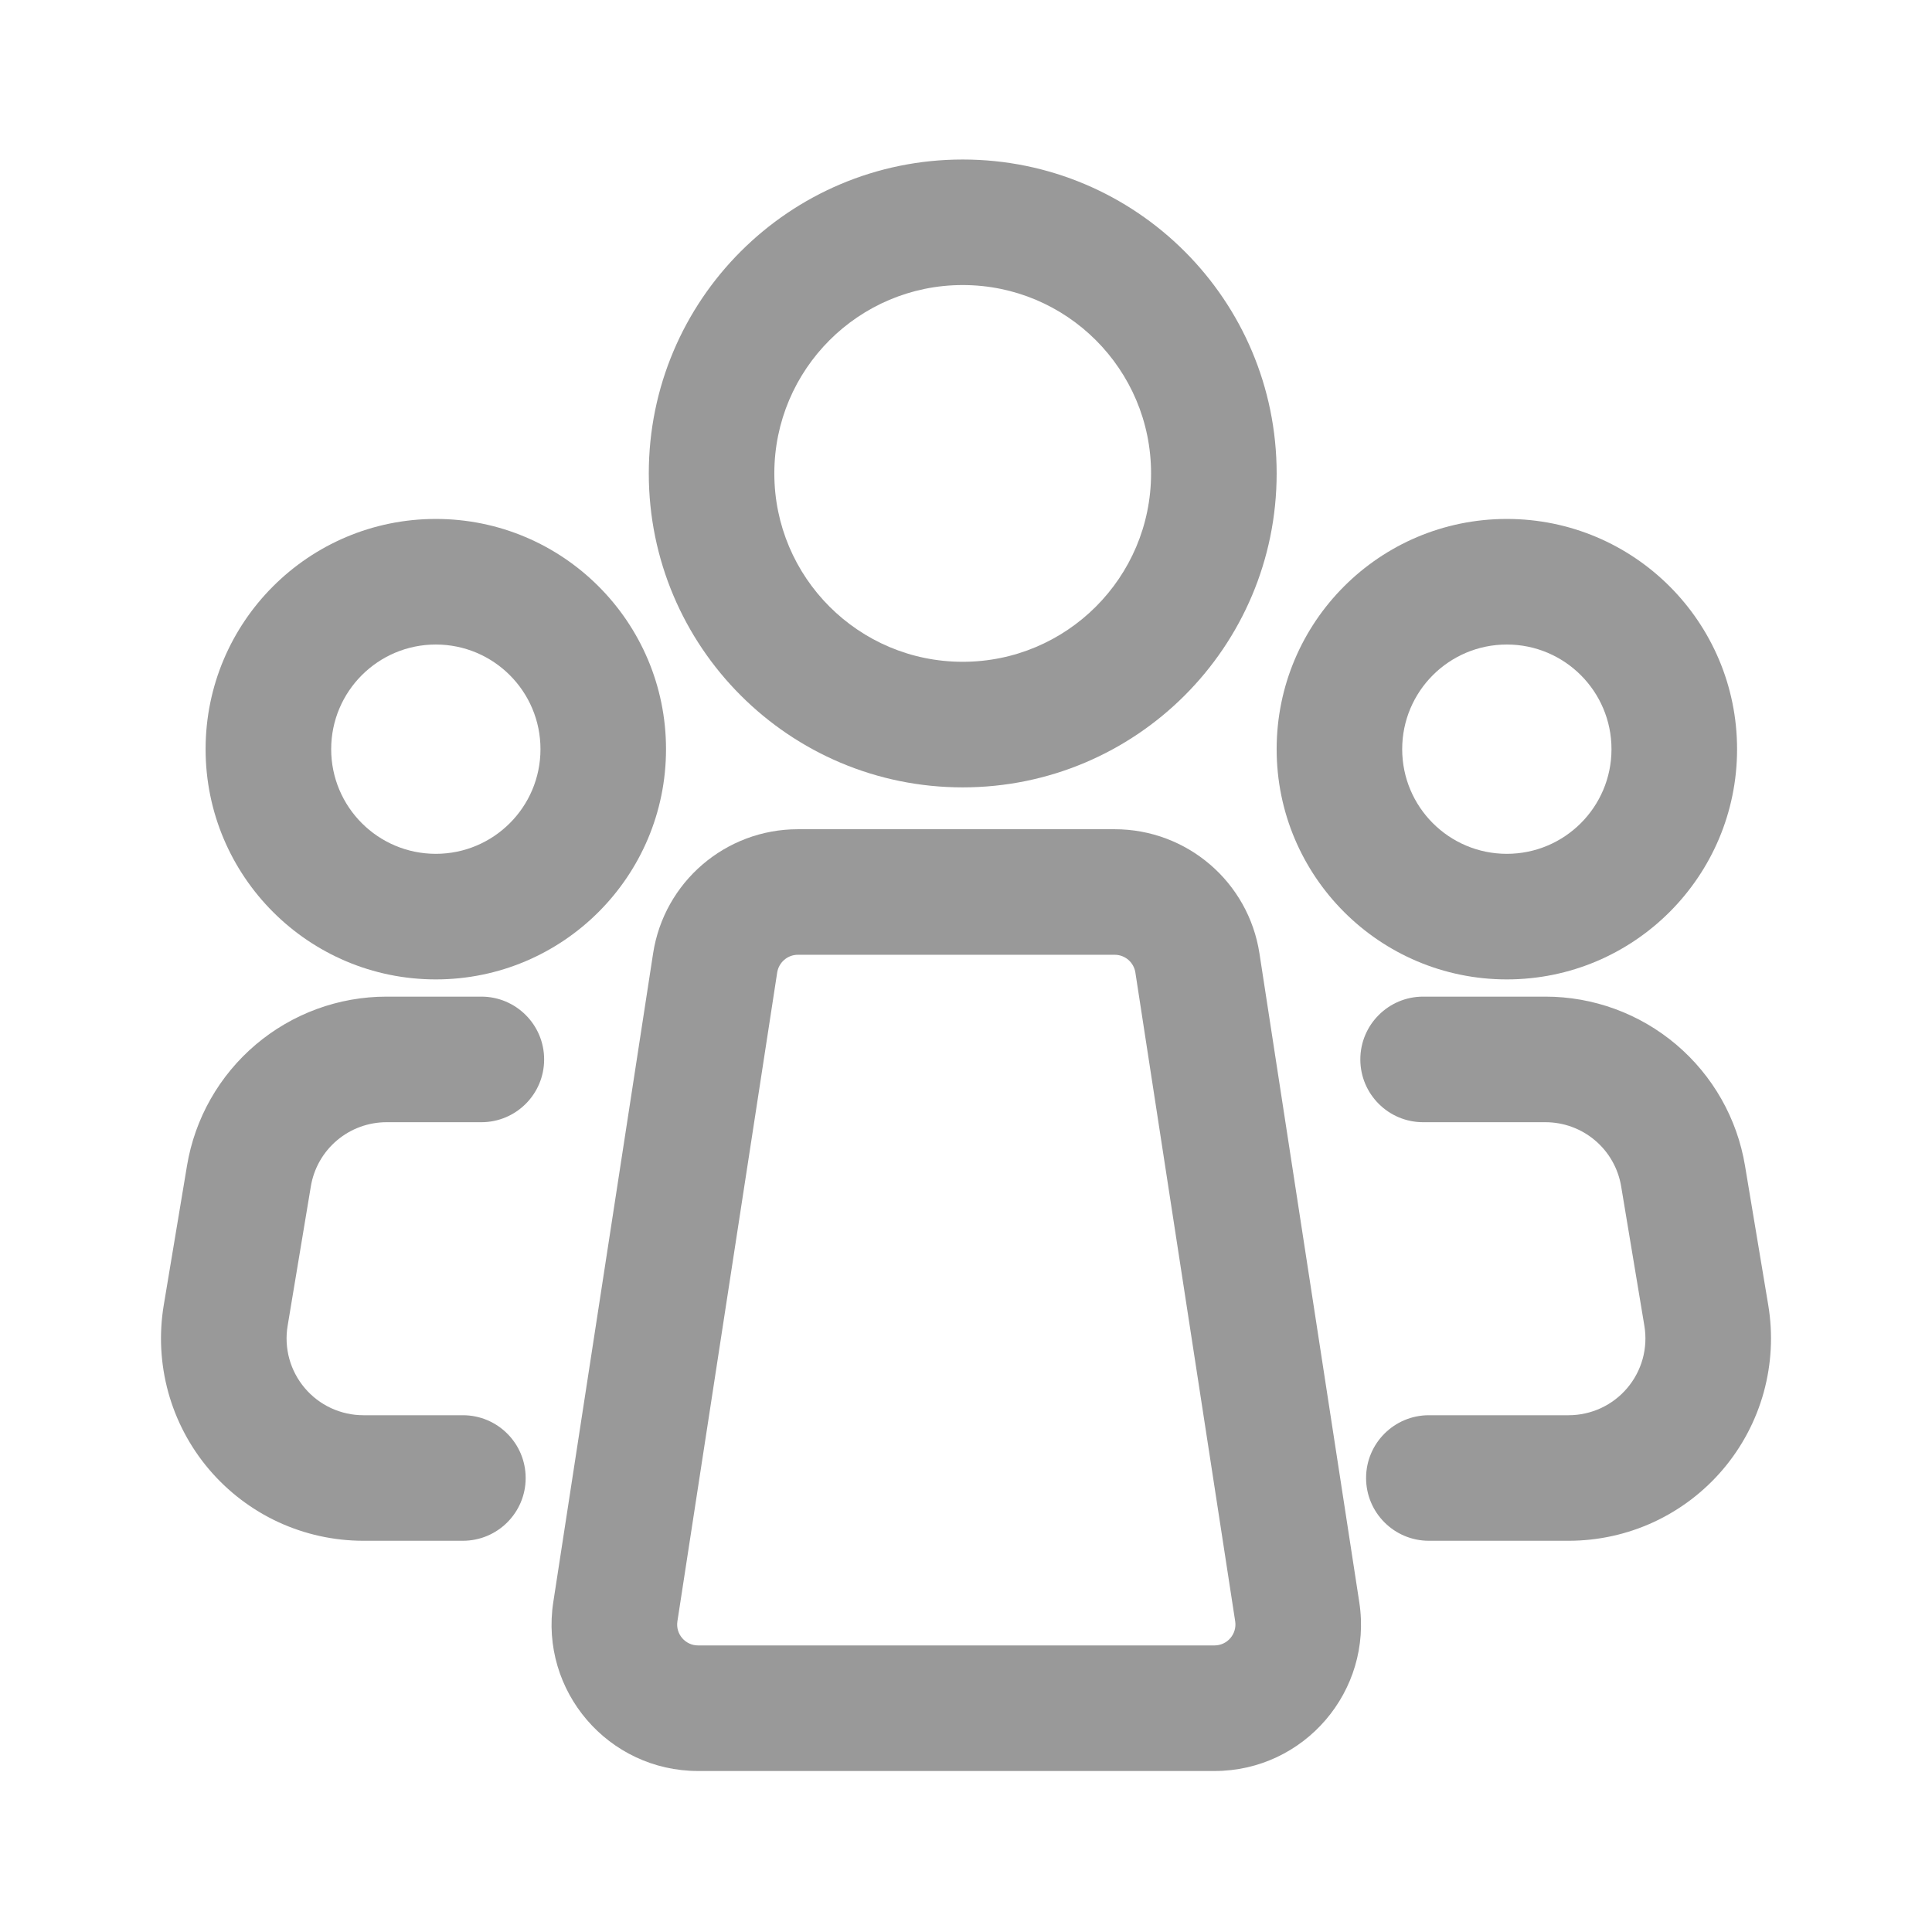 <svg width="48" height="48" viewBox="0 0 48 48" fill="none" xmlns="http://www.w3.org/2000/svg">
<path fill-rule="evenodd" clip-rule="evenodd" d="M23.918 7.082C21.334 7.082 19.238 9.178 19.238 11.762C19.238 14.347 21.334 16.442 23.918 16.442C26.503 16.442 28.598 14.347 28.598 11.762C28.598 9.178 26.503 7.082 23.918 7.082ZM16.119 11.762C16.119 7.455 19.61 3.963 23.918 3.963C28.226 3.963 31.718 7.455 31.718 11.762C31.718 16.07 28.226 19.562 23.918 19.562C19.61 19.562 16.119 16.07 16.119 11.762Z" fill="#999999"/>
<path fill-rule="evenodd" clip-rule="evenodd" d="M10.828 16.013C9.392 16.013 8.228 17.177 8.228 18.613C8.228 20.049 9.392 21.213 10.828 21.213C12.264 21.213 13.428 20.049 13.428 18.613C13.428 17.177 12.264 16.013 10.828 16.013ZM5.108 18.613C5.108 15.454 7.669 12.893 10.828 12.893C13.986 12.893 16.547 15.454 16.547 18.613C16.547 21.772 13.986 24.333 10.828 24.333C7.669 24.333 5.108 21.772 5.108 18.613Z" fill="#999999"/>
<path fill-rule="evenodd" clip-rule="evenodd" d="M37.437 16.013C36.001 16.013 34.837 17.177 34.837 18.613C34.837 20.049 36.001 21.213 37.437 21.213C38.873 21.213 40.037 20.049 40.037 18.613C40.037 17.177 38.873 16.013 37.437 16.013ZM31.718 18.613C31.718 15.454 34.278 12.893 37.437 12.893C40.596 12.893 43.157 15.454 43.157 18.613C43.157 21.772 40.596 24.333 37.437 24.333C34.278 24.333 31.718 21.772 31.718 18.613Z" fill="#999999"/>
<path fill-rule="evenodd" clip-rule="evenodd" d="M9.604 24.761H11.959C12.82 24.761 13.519 25.46 13.519 26.321C13.519 27.183 12.82 27.881 11.959 27.881H9.604C9.153 27.881 8.716 28.041 8.371 28.333C8.027 28.624 7.797 29.029 7.723 29.474L7.146 32.94C7.1 33.213 7.115 33.493 7.188 33.76C7.262 34.027 7.393 34.275 7.572 34.486C7.751 34.698 7.973 34.867 8.225 34.984C8.476 35.1 8.75 35.161 9.027 35.161H11.5C12.361 35.161 13.06 35.859 13.06 36.721C13.06 37.582 12.361 38.28 11.5 38.28H9.027C8.297 38.28 7.575 38.121 6.913 37.815C6.251 37.508 5.663 37.06 5.191 36.503C4.719 35.946 4.374 35.293 4.18 34.589C3.987 33.885 3.948 33.148 4.068 32.428L4.646 28.961C4.841 27.788 5.447 26.721 6.355 25.952C7.263 25.183 8.414 24.761 9.604 24.761ZM33.797 26.321C33.797 25.46 34.496 24.761 35.357 24.761H38.396C39.586 24.761 40.737 25.183 41.645 25.952C42.553 26.721 43.159 27.787 43.354 28.961L43.932 32.427C44.052 33.147 44.013 33.885 43.82 34.589C43.626 35.293 43.281 35.946 42.809 36.503C42.337 37.06 41.749 37.508 41.087 37.815C40.425 38.121 39.703 38.28 38.973 38.28H35.5C34.639 38.28 33.94 37.582 33.94 36.721C33.94 35.859 34.639 35.161 35.5 35.161H38.973C39.25 35.161 39.524 35.1 39.775 34.984C40.026 34.867 40.249 34.698 40.428 34.486C40.607 34.275 40.738 34.027 40.812 33.76C40.885 33.493 40.9 33.214 40.854 32.94L40.277 29.474C40.203 29.029 39.973 28.624 39.629 28.333C39.284 28.041 38.848 27.881 38.396 27.881H35.357C34.496 27.881 33.797 27.183 33.797 26.321Z" fill="#999999"/>
<path fill-rule="evenodd" clip-rule="evenodd" d="M16.226 23.688C16.499 21.912 18.027 20.602 19.823 20.602H27.694C29.49 20.602 31.018 21.912 31.291 23.688L33.771 39.807C34.11 42.012 32.404 44 30.174 44H17.343C15.113 44 13.407 42.012 13.746 39.807L16.226 23.688ZM19.823 23.721C19.567 23.721 19.349 23.909 19.309 24.162L16.83 40.281C16.781 40.596 17.025 40.88 17.343 40.88H30.174C30.492 40.88 30.736 40.596 30.688 40.281L28.208 24.162C28.169 23.909 27.951 23.721 27.694 23.721H19.823Z" fill="#999999"/>
</svg>
